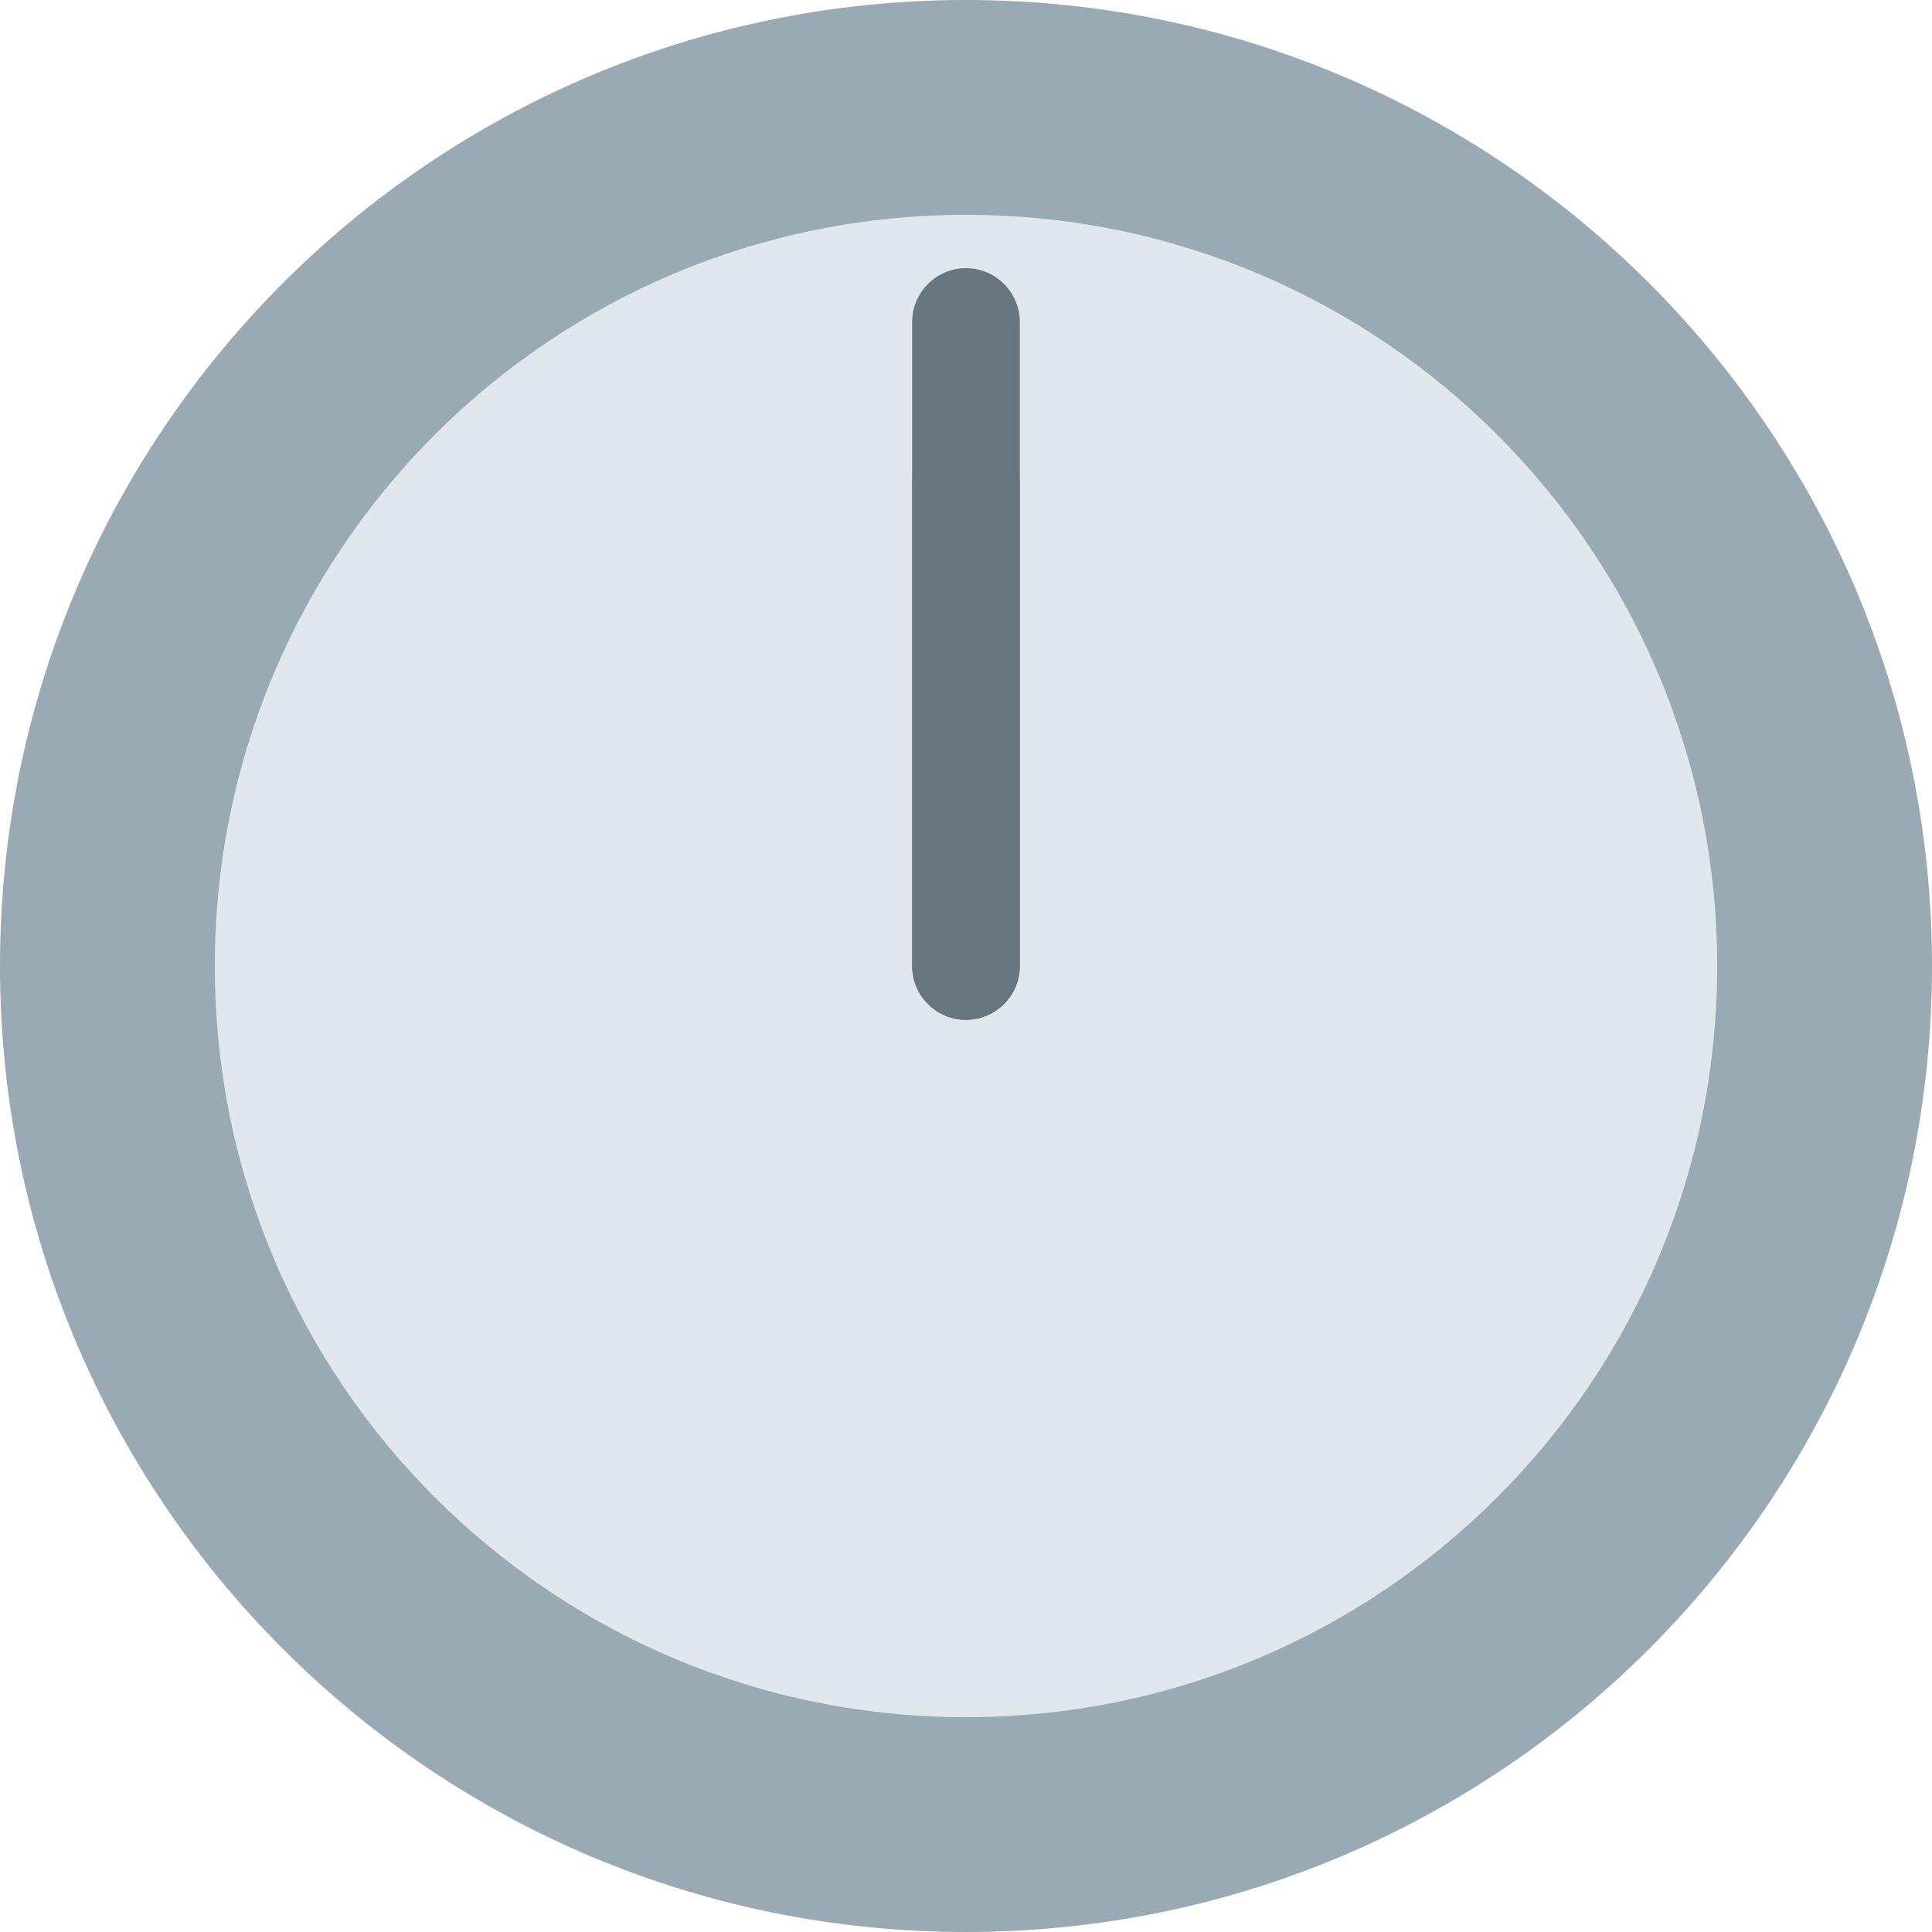 <?xml version="1.0" encoding="UTF-8"?>
<svg xmlns="http://www.w3.org/2000/svg" xmlns:xlink="http://www.w3.org/1999/xlink" width="15pt" height="15pt" viewBox="0 0 15 15" version="1.1">
<g id="surface1">
<path style=" stroke:none;fill-rule:nonzero;fill:rgb(60%,66.667%,70.98%);fill-opacity:1;" d="M 15 7.5 C 15 11.641 11.641 15 7.5 15 C 3.359 15 0 11.641 0 7.5 C 0 3.359 3.359 0 7.5 0 C 11.641 0 15 3.359 15 7.5 Z M 15 7.5 "/>
<path style=" stroke:none;fill-rule:nonzero;fill:rgb(88.235%,90.98%,92.941%);fill-opacity:1;" d="M 13.332 7.5 C 13.332 10.723 10.723 13.332 7.5 13.332 C 4.277 13.332 1.668 10.723 1.668 7.5 C 1.668 4.277 4.277 1.668 7.5 1.668 C 10.723 1.668 13.332 4.277 13.332 7.5 Z M 13.332 7.5 "/>
<path style=" stroke:none;fill-rule:nonzero;fill:rgb(40.392%,45.882%,49.804%);fill-opacity:1;" d="M 7.5 7.918 C 7.27 7.918 7.082 7.73 7.082 7.5 L 7.082 2.5 C 7.082 2.27 7.27 2.082 7.5 2.082 C 7.73 2.082 7.918 2.27 7.918 2.5 L 7.918 7.5 C 7.918 7.73 7.73 7.918 7.5 7.918 Z M 7.5 7.918 "/>
<path style=" stroke:none;fill-rule:nonzero;fill:rgb(40.392%,45.882%,49.804%);fill-opacity:1;" d="M 7.5 7.918 C 7.27 7.918 7.082 7.73 7.082 7.5 L 7.082 3.75 C 7.082 3.52 7.27 3.332 7.5 3.332 C 7.73 3.332 7.918 3.52 7.918 3.75 L 7.918 7.5 C 7.918 7.73 7.73 7.918 7.5 7.918 Z M 7.5 7.918 "/>
</g>
</svg>

